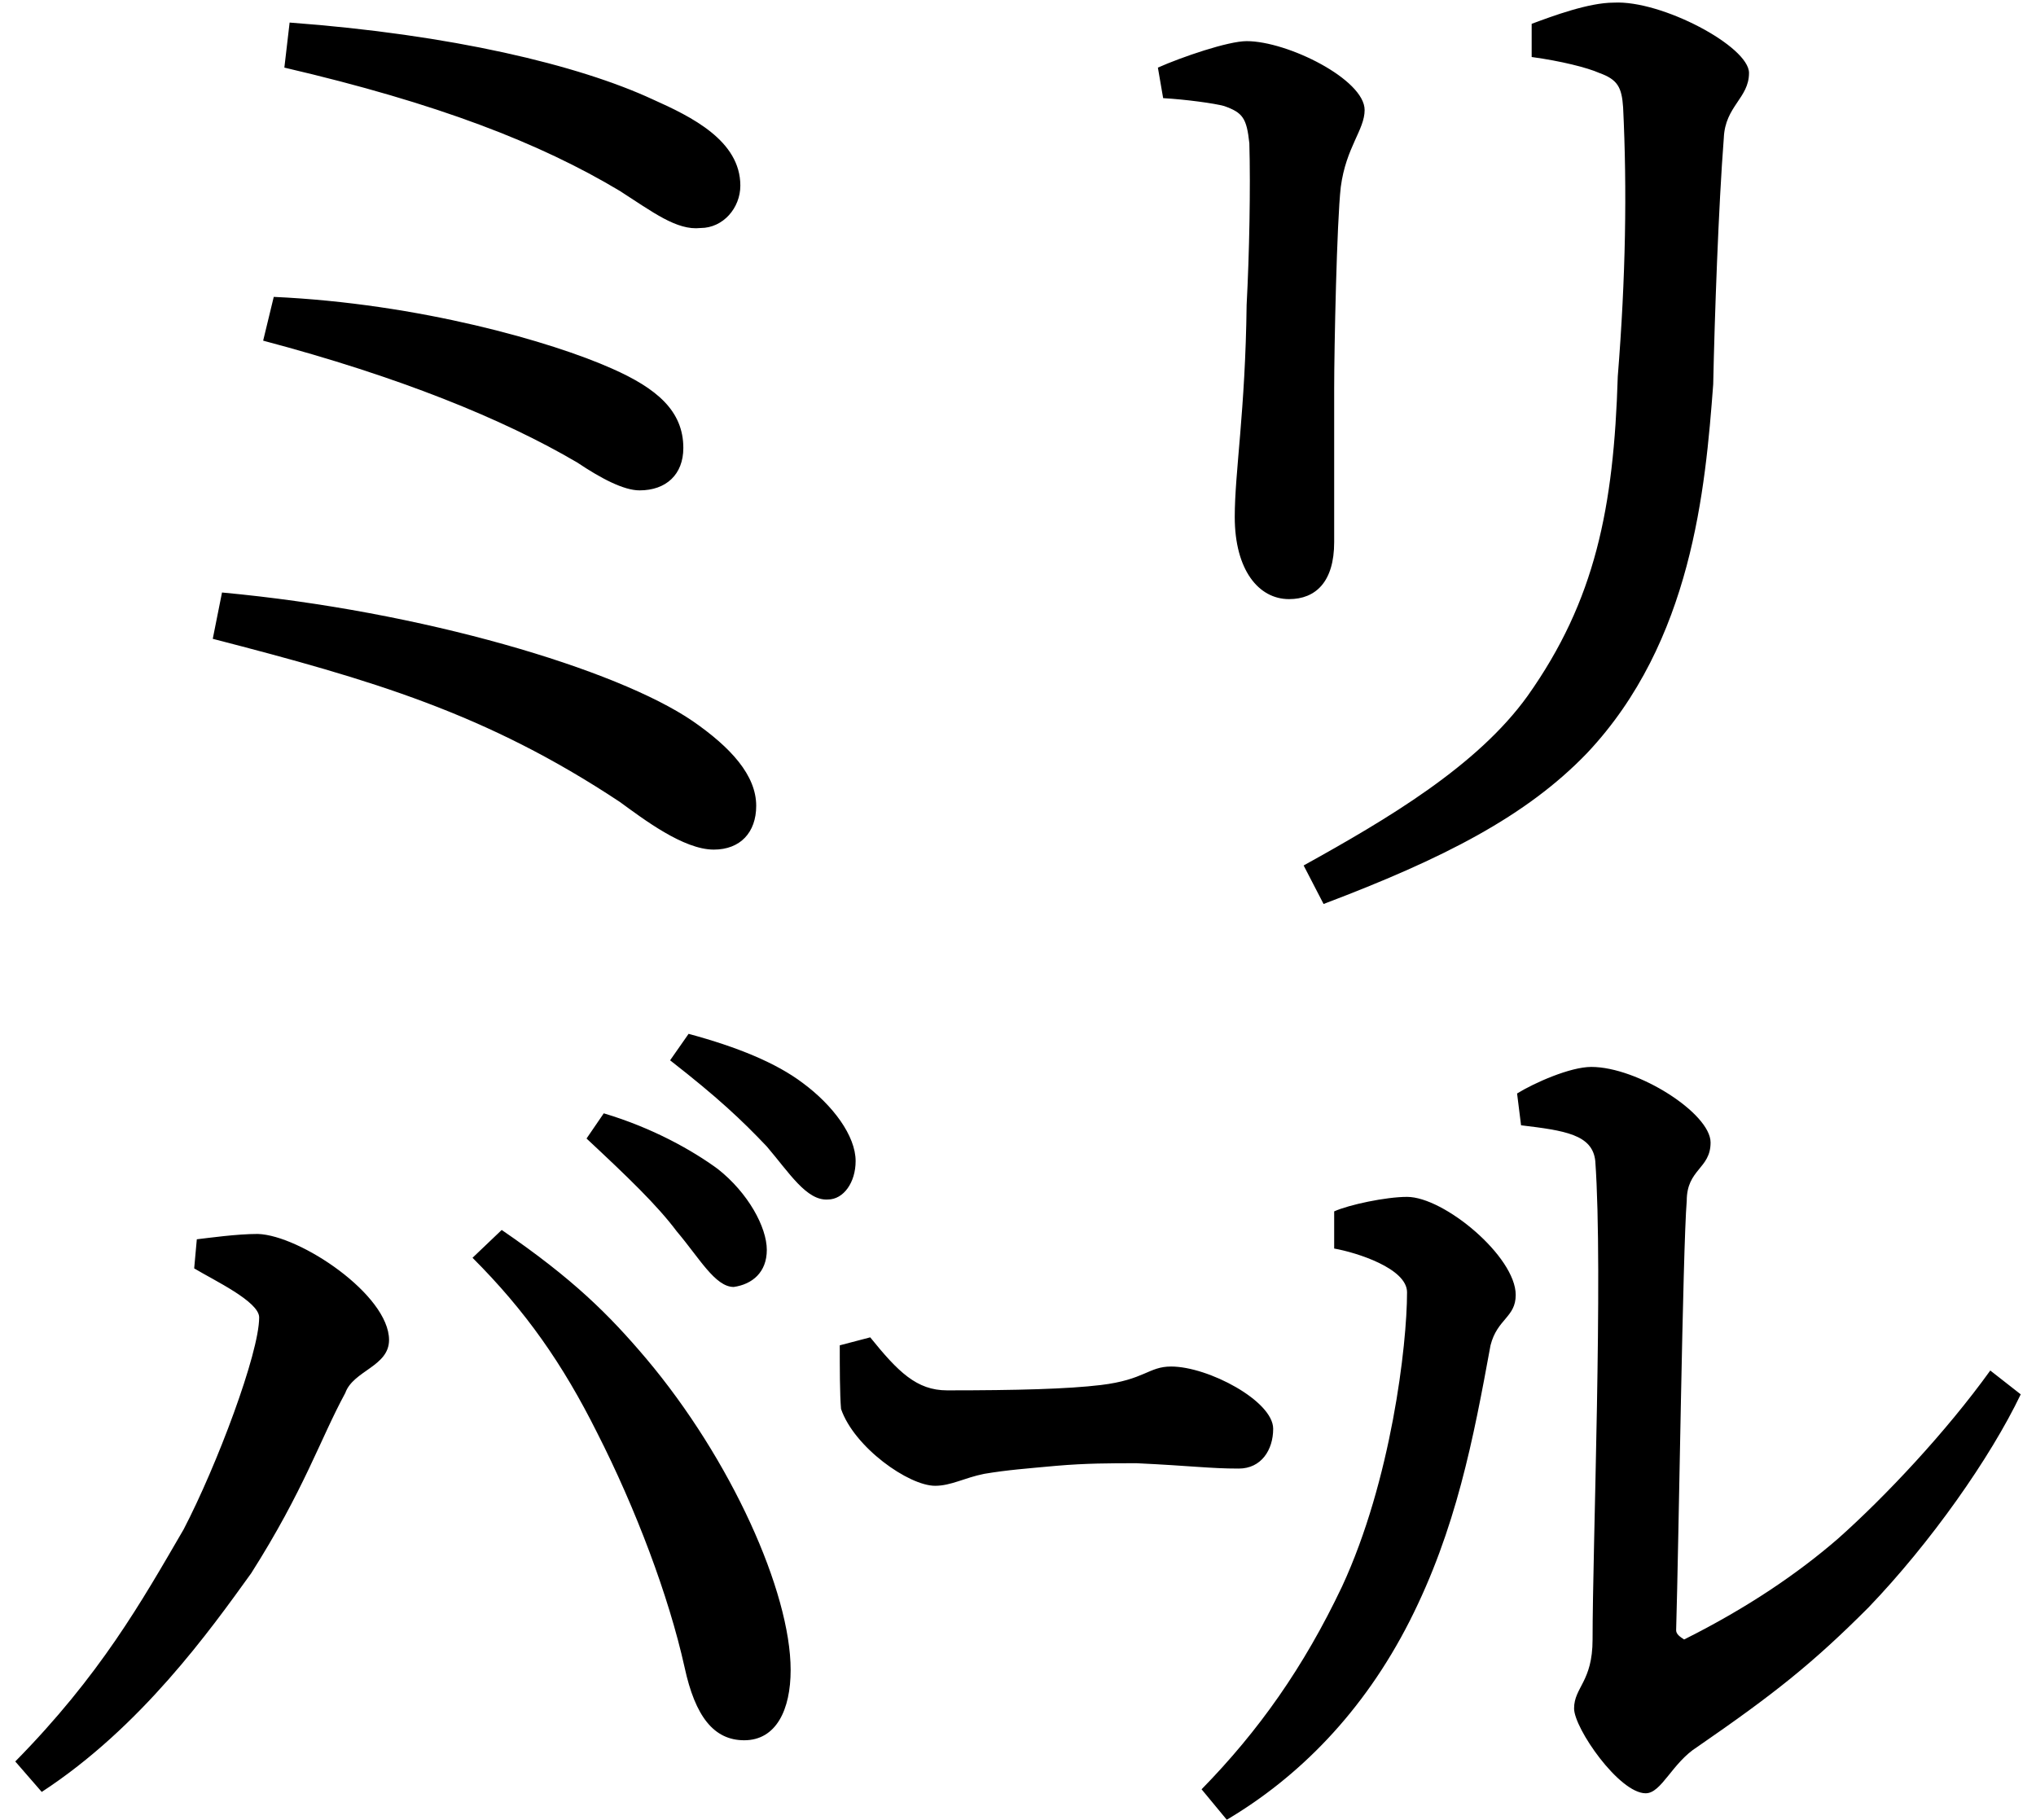 <svg height="21.453" viewBox="0 0 24 21.453" width="24" xmlns="http://www.w3.org/2000/svg">
<path d="M8.766,17.781 C8.766,18.312 8.188,18.594 7.734,18.797 C6.859,19.203 5.359,19.562 3.453,19.703 L3.391,19.172 C5.203,18.75 6.406,18.281 7.344,17.719 C7.734,17.469 8.016,17.25 8.297,17.281 C8.562,17.281 8.766,17.516 8.766,17.781 Z M3.266,16.469 L3.141,15.953 C4.734,15.531 5.969,15.031 6.844,14.516 C7.125,14.328 7.391,14.188 7.578,14.188 C7.891,14.188 8.094,14.375 8.094,14.688 C8.094,15.125 7.781,15.391 7.25,15.625 C6.547,15.938 4.984,16.391 3.266,16.469 Z M2.656,12.984 L2.547,12.438 C4.422,11.953 5.766,11.562 7.344,10.516 C7.625,10.312 8.094,9.953 8.453,9.953 C8.766,9.953 8.953,10.156 8.953,10.469 C8.953,10.828 8.656,11.156 8.203,11.469 C7.312,12.078 5.016,12.766 2.656,12.984 Z M15.406,9.766 L15.641,9.312 C17.047,9.844 18.031,10.344 18.75,11.094 C19.984,12.406 20.141,14.203 20.234,15.438 C20.25,16.219 20.297,17.547 20.359,18.344 C20.375,18.719 20.656,18.812 20.656,19.109 C20.656,19.422 19.625,19.969 19.062,19.938 C18.766,19.938 18.344,19.781 18.094,19.688 L18.094,19.297 C18.438,19.25 18.75,19.172 18.891,19.109 C19.109,19.031 19.156,18.938 19.172,18.703 C19.219,17.734 19.203,16.703 19.109,15.531 C19.062,13.984 18.844,12.891 18.047,11.766 C17.453,10.938 16.391,10.312 15.406,9.766 Z M13.688,19.172 L13.75,18.812 C14.016,18.797 14.359,18.75 14.469,18.719 C14.688,18.641 14.734,18.578 14.766,18.281 C14.781,17.766 14.766,16.969 14.734,16.375 C14.719,15.125 14.594,14.406 14.594,13.875 C14.594,13.25 14.875,12.906 15.234,12.906 C15.547,12.906 15.766,13.109 15.766,13.578 C15.766,13.984 15.766,14.516 15.766,15.391 C15.766,15.859 15.797,17.359 15.844,17.766 C15.906,18.234 16.125,18.438 16.125,18.672 C16.125,19.031 15.219,19.484 14.734,19.484 C14.516,19.484 13.969,19.297 13.688,19.172 Z M17.922,7.078 L17.969,6.703 C18.484,6.641 18.812,6.594 18.844,6.281 C18.938,4.969 18.812,1.734 18.812,0.641 C18.812,0.141 18.594,0.078 18.594,-0.172 C18.594,-0.406 19.125,-1.172 19.438,-1.172 C19.625,-1.172 19.75,-0.812 20.047,-0.625 C20.953,0 21.406,0.359 22.062,1.016 C22.797,1.781 23.5,2.781 23.859,3.531 L23.5,3.812 C22.984,3.094 22.266,2.328 21.703,1.828 C21.234,1.422 20.641,1.016 19.891,0.641 C19.844,0.672 19.797,0.703 19.797,0.75 C19.828,1.781 19.875,5.25 19.922,5.812 C19.922,6.188 20.203,6.188 20.203,6.5 C20.203,6.844 19.344,7.391 18.797,7.391 C18.547,7.391 18.125,7.203 17.922,7.078 Z M15.766,5.688 L15.766,5.25 C16.031,5.203 16.625,5.016 16.625,4.734 C16.625,4.109 16.438,2.516 15.859,1.266 C15.406,0.312 14.875,-0.438 14.203,-1.125 L14.5,-1.484 C15.344,-0.984 16.109,-0.219 16.656,0.859 C17.203,1.938 17.406,3 17.609,4.109 C17.688,4.422 17.906,4.438 17.906,4.703 C17.906,5.156 17.062,5.859 16.625,5.859 C16.375,5.859 15.938,5.766 15.766,5.688 Z M10.297,4.203 L9.938,4.109 C9.938,3.859 9.938,3.531 9.953,3.359 C10.109,2.906 10.75,2.453 11.062,2.453 C11.25,2.453 11.406,2.547 11.641,2.594 C11.922,2.641 12.141,2.656 12.484,2.688 C12.844,2.719 13.125,2.719 13.438,2.719 C14.094,2.688 14.297,2.656 14.641,2.656 C14.906,2.656 15.047,2.875 15.047,3.125 C15.047,3.453 14.281,3.859 13.844,3.859 C13.578,3.859 13.531,3.703 13.016,3.641 C12.625,3.594 12.031,3.578 11.203,3.578 C10.844,3.578 10.625,3.797 10.297,4.203 Z M8.016,5.453 C8.281,5.141 8.469,4.797 8.688,4.797 C8.906,4.828 9.078,4.969 9.078,5.234 C9.078,5.5 8.859,5.906 8.5,6.188 C8.203,6.406 7.734,6.672 7.156,6.844 L6.953,6.547 C7.438,6.094 7.781,5.766 8.016,5.453 Z M9.078,6.453 C9.344,6.141 9.547,5.812 9.797,5.828 C9.984,5.828 10.125,6.031 10.125,6.281 C10.125,6.578 9.859,6.938 9.5,7.203 C9.188,7.438 8.734,7.625 8.156,7.781 L7.938,7.469 C8.5,7.031 8.781,6.766 9.078,6.453 Z M2.359,5.359 L2.328,5.016 C2.562,4.875 3.094,4.625 3.094,4.438 C3.094,4.016 2.594,2.688 2.203,1.938 C1.703,1.078 1.219,0.219 0.219,-0.797 L0.531,-1.156 C1.703,-0.391 2.516,0.75 3,1.422 C3.625,2.406 3.812,3 4.109,3.547 C4.203,3.812 4.625,3.859 4.625,4.172 C4.625,4.703 3.578,5.406 3.078,5.422 C2.828,5.422 2.5,5.375 2.359,5.359 Z M8.812,-0.547 C9.188,-0.547 9.359,-0.188 9.359,0.281 C9.359,1.203 8.656,2.766 7.656,3.953 C7.219,4.469 6.797,4.891 5.953,5.469 L5.609,5.141 C6.234,4.516 6.672,3.891 7.078,3.078 C7.531,2.188 7.922,1.156 8.109,0.312 C8.234,-0.266 8.453,-0.547 8.812,-0.547 Z" transform="translate(-0.039, 19.969) scale(1, -1)"/>
</svg>